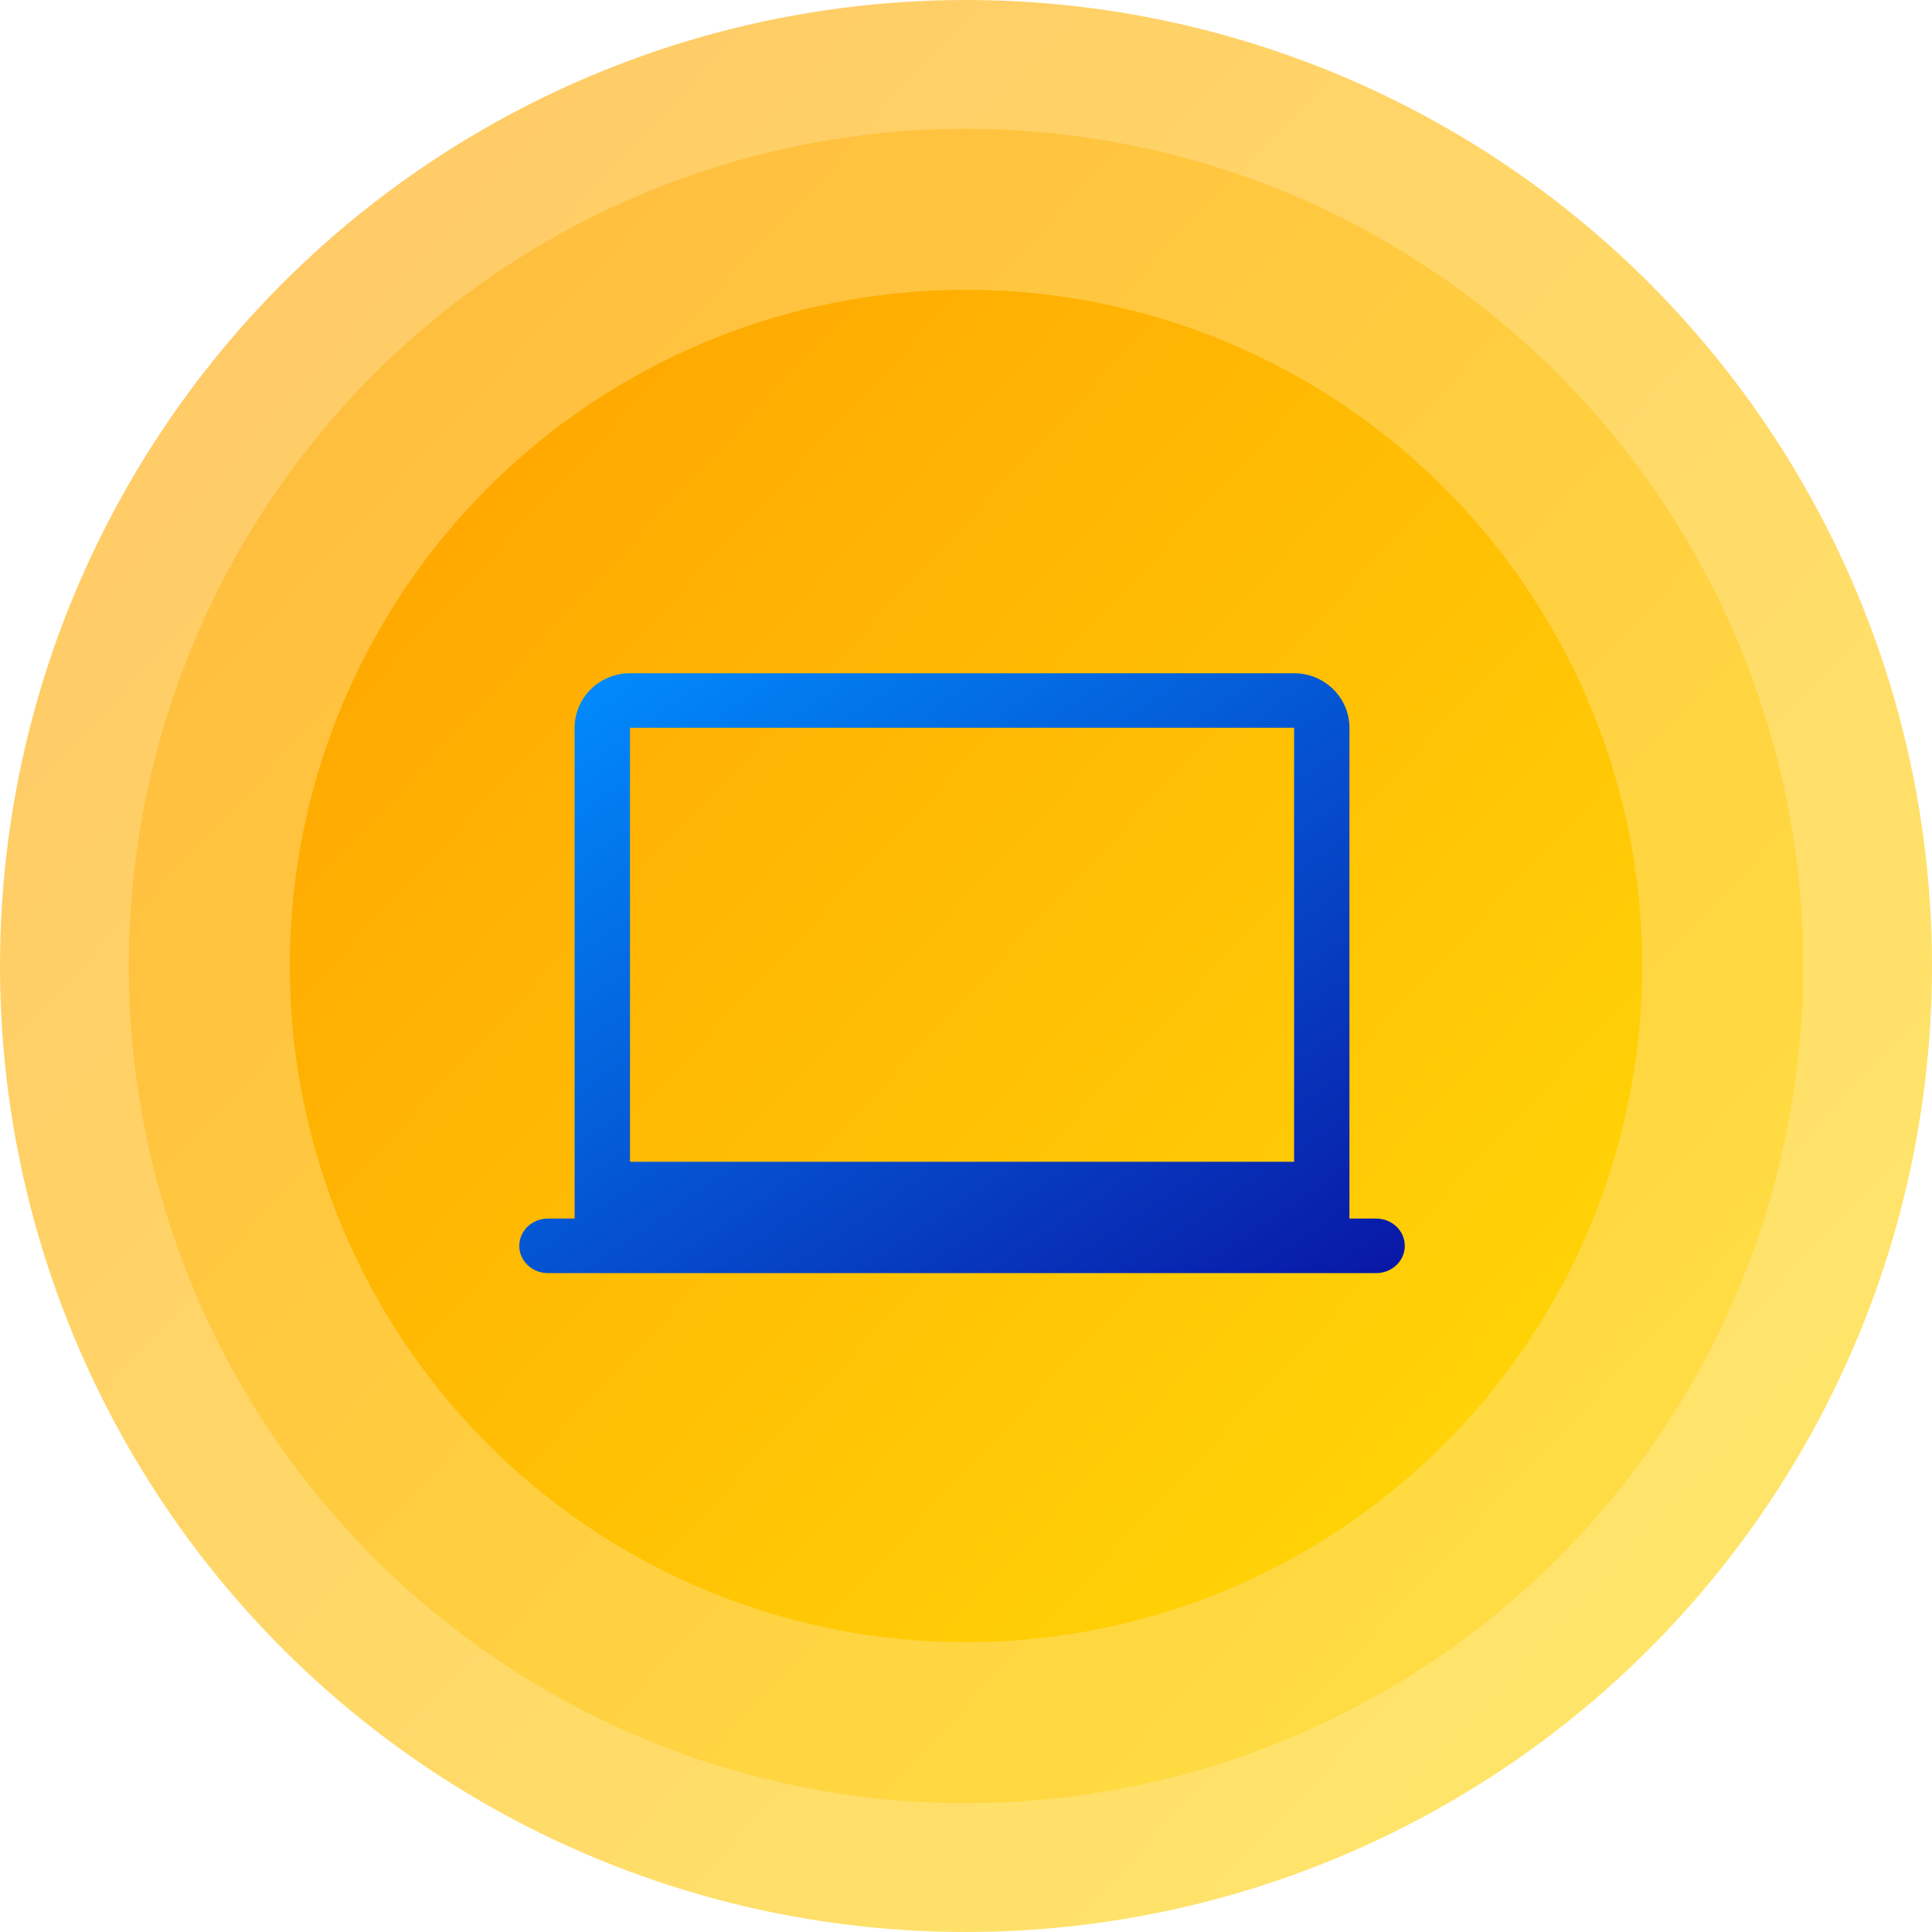 <?xml version="1.0" encoding="UTF-8"?>
<svg width="120px" height="120px" viewBox="0 0 120 120" version="1.1" xmlns="http://www.w3.org/2000/svg" xmlns:xlink="http://www.w3.org/1999/xlink">
    <!-- Generator: Sketch 47.1 (45422) - http://www.bohemiancoding.com/sketch -->
    <title>icons/03-freelancers</title>
    <desc>Created with Sketch.</desc>
    <defs>
        <linearGradient x1="0%" y1="0%" x2="107.073%" y2="100%" id="linearGradient-1">
            <stop stop-color="#FFA000" offset="0%"></stop>
            <stop stop-color="#FFDE08" offset="100%"></stop>
        </linearGradient>
        <linearGradient x1="0%" y1="0%" x2="102%" y2="101%" id="linearGradient-2">
            <stop stop-color="#0090FF" offset="0%"></stop>
            <stop stop-color="#0915A3" offset="100%"></stop>
        </linearGradient>
    </defs>
    <g id="_sources" stroke="none" stroke-width="1" fill="none" fill-rule="evenodd">
        <g id="icons/03-freelancers">
            <g id="Group">
                <g>
                    <g id="bg-circle-120" fill="url(#linearGradient-1)">
                        <g>
                            <circle id="Oval-2" opacity="0.6" cx="60" cy="60" r="60"></circle>
                            <circle id="Oval-2-Copy-2" opacity="0.4" cx="60" cy="60" r="52"></circle>
                            <circle id="Oval-2-Copy" cx="60" cy="60" r="42"></circle>
                        </g>
                    </g>
                    <path d="M85.48,75.688 L83.816,75.688 L83.816,45.204 C83.816,43.335 82.276,41.817 80.379,41.817 L39.129,41.817 C37.231,41.817 35.691,43.335 35.691,45.204 L35.691,75.688 L34.028,75.688 C33.048,75.688 32.254,76.447 32.254,77.382 C32.254,78.316 33.048,79.075 34.028,79.075 L39.129,79.075 L80.379,79.075 L85.48,79.075 C86.46,79.075 87.254,78.316 87.254,77.382 C87.254,76.447 86.46,75.688 85.48,75.688 Z M80.379,45.204 L80.379,72.159 L39.129,72.159 L39.129,45.204 L80.379,45.204 Z" id="Shape" fill="url(#linearGradient-2)" fill-rule="nonzero"></path>
                </g>
            </g>
        </g>
    </g>
</svg>
